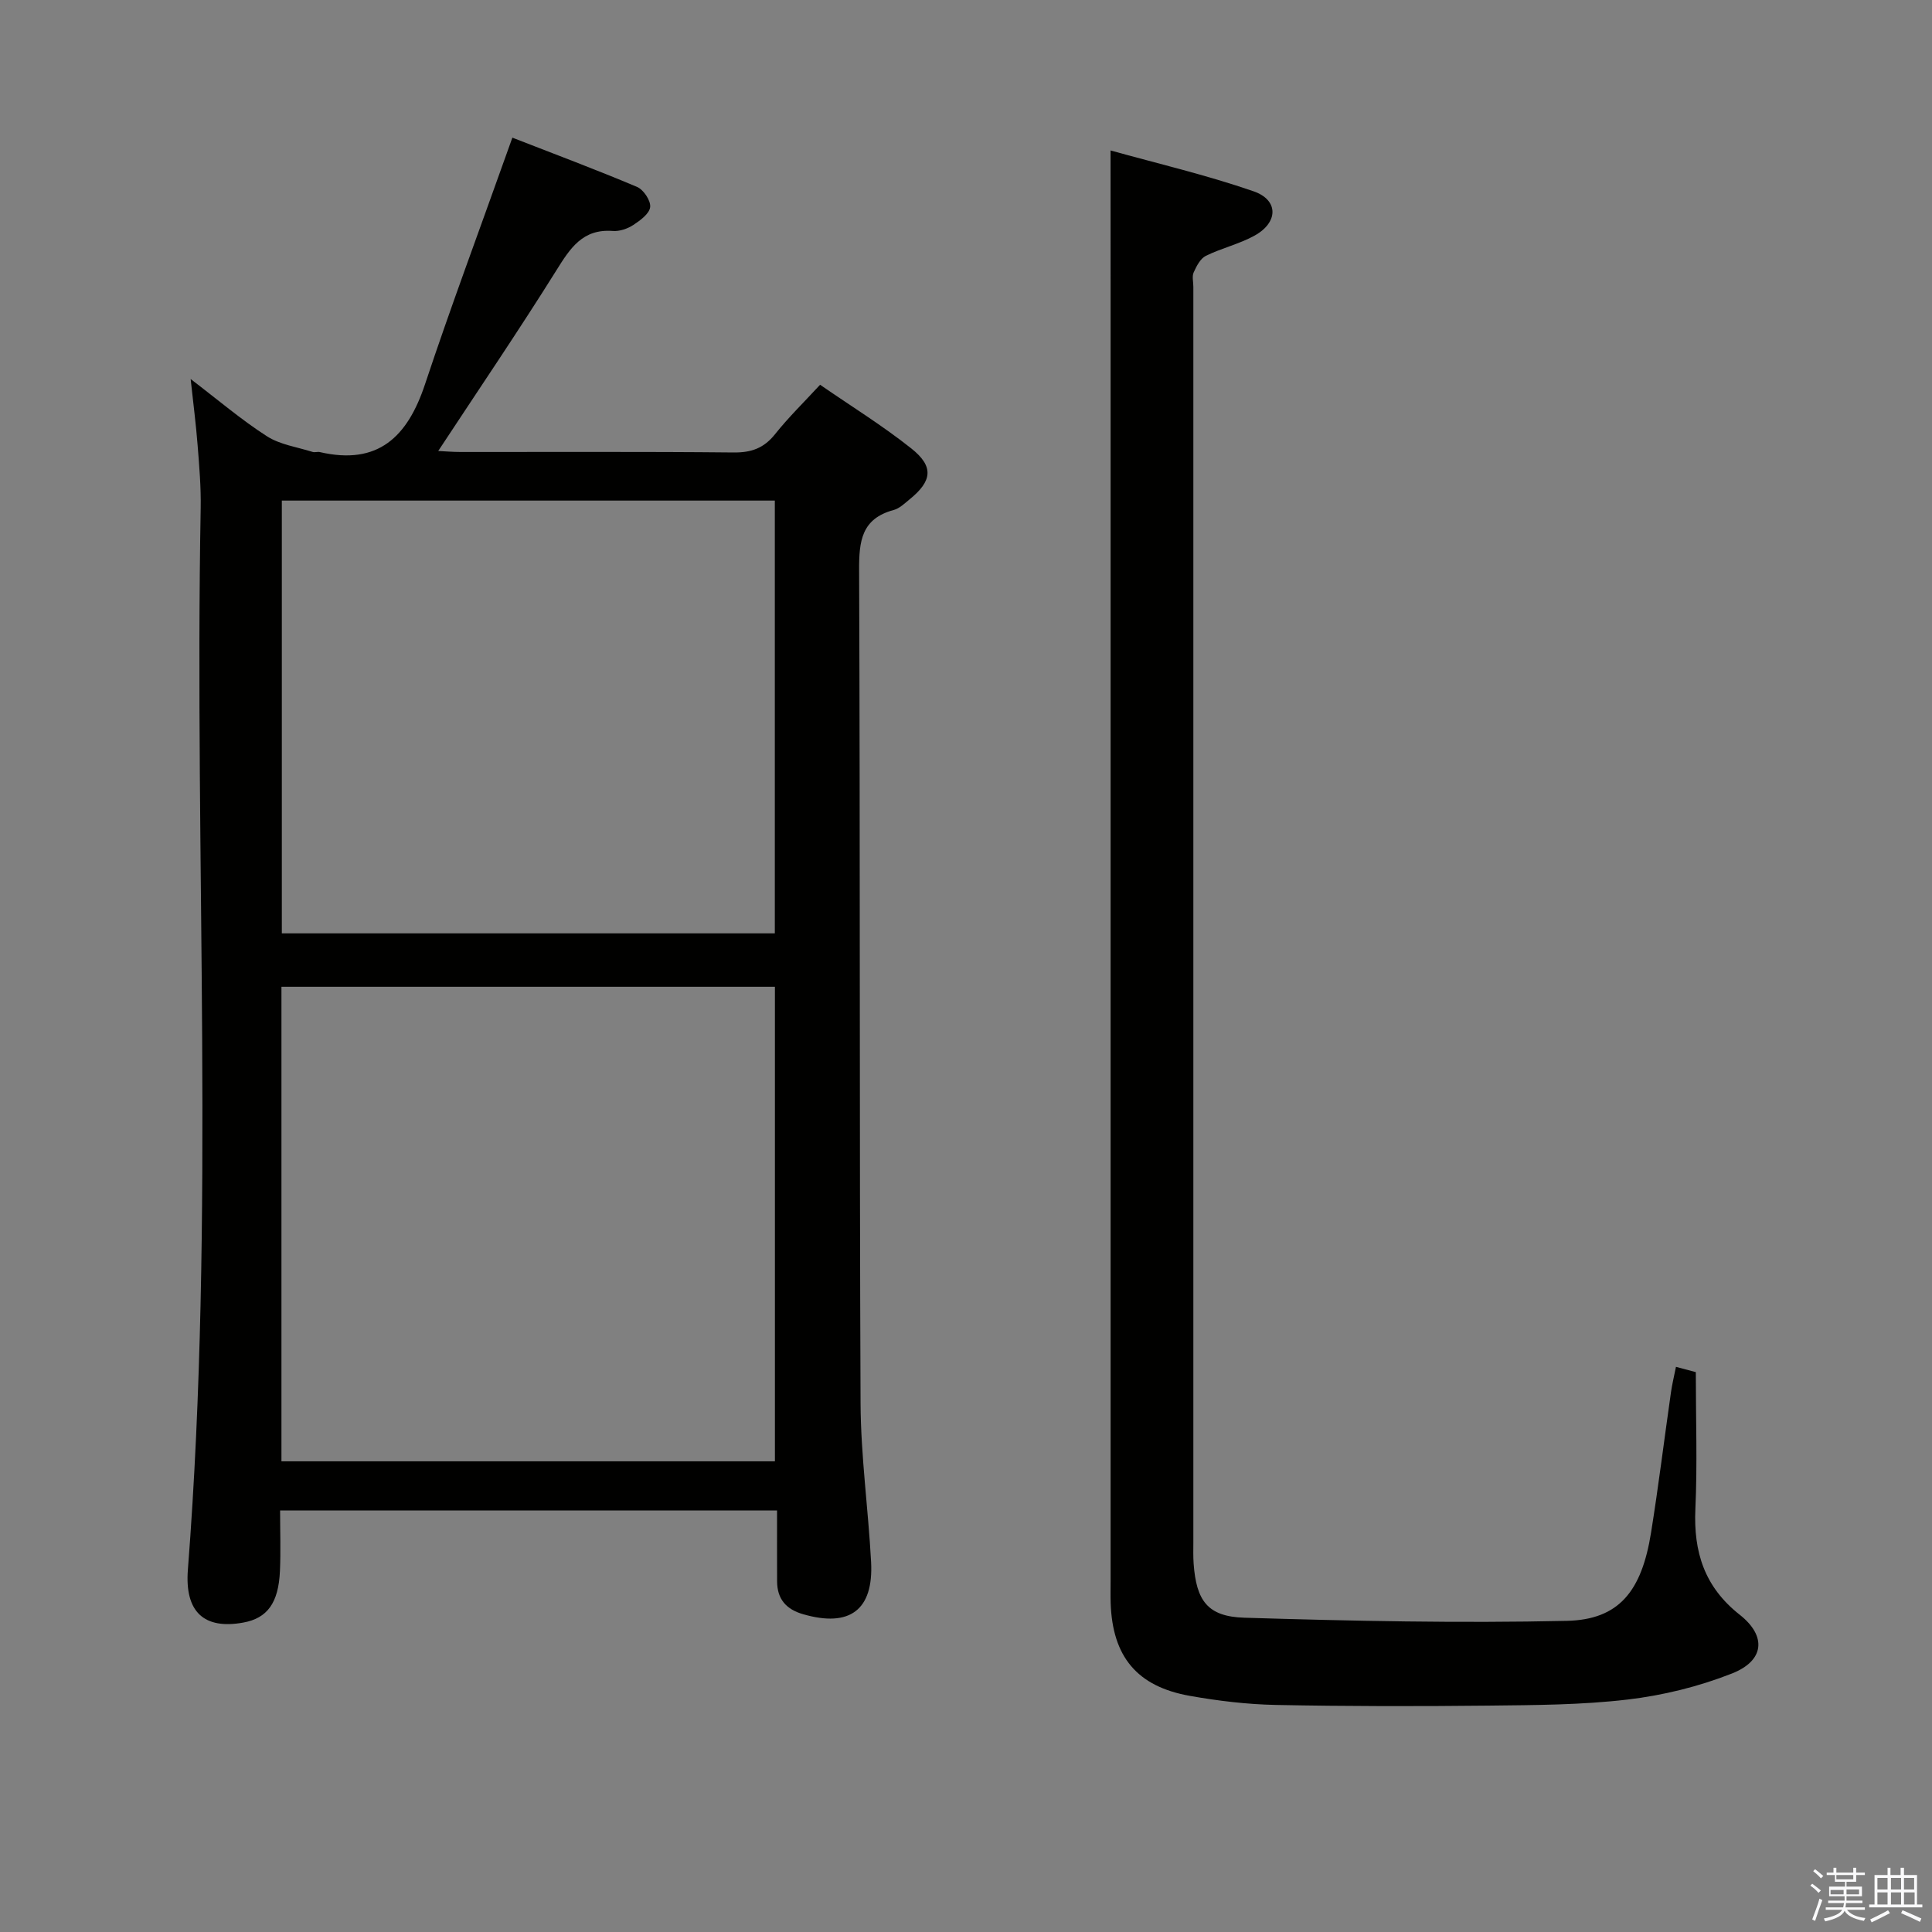 <svg enable-background="new 0 0 400 400" viewBox="0 0 400 400" xmlns="http://www.w3.org/2000/svg"><rect x="0" y="0" width="400" height="400" fill="#808080" stroke="none"/><path d="m374.8 390.4.4-.4c.7.5 1.3 1 1.8 1.4l-.5.5c-.5-.6-1.1-1.1-1.7-1.5zm1 7.3-.6-.3c.5-1.4 1.1-2.8 1.5-4.3.2.1.4.2.6.3-.5 1.3-1 2.8-1.5 4.3zm-.4-10.3.4-.4c.4.3 1 .8 1.7 1.4l-.5.5c-.4-.5-1-1-1.6-1.5zm2.5.3h1.7v-1h.6v1h3.5v-1h.6v1h1.8v.5h-1.8v1.4h-2v1h3.2v2h-3.2v.9h3.3v.5h-3.4c0 .3-.1.6-.1.9h4v.5h-3.7c.7.9 1.9 1.5 3.8 1.7-.1.2-.2.4-.3.6-2.1-.4-3.5-1.1-4-2.1-.4 1-1.8 1.7-4 2.2-.1-.2-.2-.4-.3-.6 2.1-.4 3.4-1 3.8-1.8h-3.4v-.5h3.6c.1-.3.1-.6.2-.9h-3.3v-.5h3.4c0-.3 0-.6 0-.9h-3.2v-2h3.3v-1h-2.1v-1.4h-1.7v-.5zm1.1 3.5v1h2.7c0-.3 0-.4 0-.4 0-.1 0-.2 0-.2 0-.1 0-.2 0-.3h-2.7zm1.2-3v.9h3.5v-.9zm4.7 3h-2.6v.6.4h2.6z" fill="#fafafb"/><path d="m393.6 386.7h.6v1.5h2.7v6.1h1.1v.6h-11v-.6h1.1v-6.1h2.7v-1.5h.6v1.5h2.1v-1.5zm-2.7 8.8.4.6c-1.2.6-2.5 1.3-3.8 1.9-.1-.2-.2-.4-.3-.6 1.2-.6 2.5-1.2 3.7-1.9zm-2.2-6.7v2.4h2.1v-2.4zm0 3v2.5h2.1v-2.5zm2.8-3v2.4h2.1v-2.4zm0 3v2.5h2.1v-2.5zm6 6.1c-1.4-.7-2.7-1.3-3.9-1.8l.3-.6c1.5.6 2.7 1.2 3.9 1.7zm-1.2-9.1h-2.1v2.4h2.1zm-2.1 3v2.5h2.2v-2.5z" fill="#fafafb"/><g fill="#010100"><path d="m39.47 78.47c5.69 4.34 10.51 8.46 15.79 11.85 2.73 1.75 6.28 2.24 9.47 3.25.45.14 1.02-.08 1.49.03 12.09 2.8 18.17-3.2 21.77-14.03 5.34-16.06 11.27-31.91 16.94-47.86.28-.77.55-1.55 1.15-3.21 8.7 3.39 17.34 6.62 25.82 10.2 1.34.57 2.86 2.85 2.71 4.17-.15 1.37-2.06 2.77-3.49 3.71-1.2.78-2.85 1.35-4.25 1.24-6.23-.47-8.8 3.54-11.67 8.14-7.82 12.51-16.12 24.72-24.47 37.41 1.27.06 2.97.21 4.66.21 18.83.02 37.67-.09 56.5.1 3.67.04 6.26-.89 8.57-3.78 2.78-3.49 6-6.63 9.33-10.24 6.4 4.42 12.93 8.45 18.89 13.19 4.72 3.75 4.32 6.74-.35 10.53-1.03.84-2.09 1.88-3.3 2.21-6.67 1.79-7.19 6.44-7.16 12.46.23 57.5.05 115 .3 172.49.05 10.95 1.6 21.89 2.18 32.85.53 9.96-4.43 13.6-14.06 10.82-3.52-1.01-5.38-3.13-5.4-6.79-.02-4.79-.01-9.58-.01-14.69-34.49 0-68.41 0-102.89 0 0 4.28.15 8.4-.03 12.5-.29 6.67-2.63 9.81-7.61 10.71-8.02 1.45-12.14-2.11-11.45-10.97 5.68-73.21 1.32-146.53 2.65-219.78.08-4.31-.29-8.64-.63-12.94-.33-4.27-.88-8.54-1.45-13.78zm120.97 224.08c0-33.18 0-65.74 0-98.25-34.29 0-68.19 0-102.17 0v98.25zm-102.09-198.91v89.6h102.07c0-30.03 0-59.7 0-89.6-34.15 0-67.9 0-102.07 0z"/><path d="m229.93 31.15c9.69 2.7 19.81 5.07 29.59 8.45 5.23 1.8 5.17 6.44.24 9.17-3.17 1.76-6.83 2.59-10.1 4.2-1.14.56-1.94 2.13-2.52 3.42-.38.83-.07 1.97-.07 2.97v259.9c0 1.5-.05 3 .06 4.5.56 7.62 2.86 10.94 10.49 11.17 22.24.68 44.52 1.15 66.76.65 10.82-.24 15.51-6.13 17.45-18.25 1.55-9.67 2.74-19.4 4.13-29.1.23-1.61.62-3.2 1.03-5.24 1.85.49 3.36.89 4.11 1.09 0 9.75.33 19.05-.09 28.33-.4 8.91 1.87 16.14 9.16 21.89 5.66 4.45 5.13 9.54-1.59 12.18-6.85 2.7-14.26 4.53-21.58 5.39-9.55 1.13-19.25 1.15-28.89 1.26-14.66.16-29.32.15-43.97-.14-5.95-.12-11.93-.84-17.8-1.88-10.95-1.94-16.03-8.13-16.39-19.24-.05-1.5-.01-3-.01-4.5 0-89.3 0-178.6 0-267.9-.01-9.09-.01-18.19-.01-28.32z"/></g></svg>